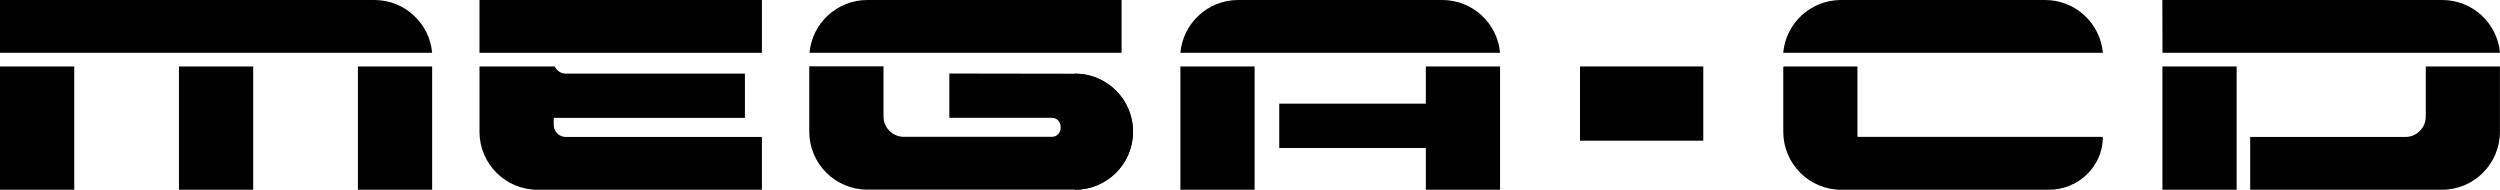 <?xml version="1.0" encoding="utf-8"?>
<!-- Generator: Adobe Illustrator 25.2.1, SVG Export Plug-In . SVG Version: 6.00 Build 0)  -->
<svg version="1.1" id="Layer_1" xmlns="http://www.w3.org/2000/svg" xmlns:xlink="http://www.w3.org/1999/xlink" x="0px" y="0px"
	 viewBox="0 0 3839 291.4" style="enable-background:new 0 0 3839 291.4;" xml:space="preserve">
<style type="text/css">
	.st0{fill:#3852A0;}
	.st1{fill:#FFFFFF;}
	.st2{fill:#010101;}
</style>
<g>
	<g>
		<rect x="274.8" y="102.1" class="st2" width="114" height="189.3"/>
		<rect x="0" y="102.1" class="st2" width="114" height="189.3"/>
		
			<rect x="2463.9" y="64.4" transform="matrix(-1.836970e-16 1 -1 -1.836970e-16 2679.966 -2361.854)" class="st2" width="114" height="189.3"/>
		<path class="st2" d="M2852.3,209.2V103.1c0-0.6-0.5-1-1-1h-111.9c-0.6,0-1,0.5-1,1v99.2c0,49.2,39.9,89.1,89.1,89.1h318.6
			c45.5,0,82.5-35.7,83.1-80.1c0-0.6-0.5-1.1-1.1-1.1l-374.8,0C2852.7,210.3,2852.3,209.8,2852.3,209.2z"/>
		<rect x="3320.6" y="102.1" class="st2" width="114" height="189.3"/>
		<rect x="549.6" y="102.1" class="st2" width="114" height="189.3"/>
		<path class="st2" d="M3725,102.1v77c0,17.2-14,31.2-31.2,31.2h-238.4v81.1h294.4c49.2,0,89.1-39.9,89.1-89.1V102.1H3725z"/>
		<rect x="736.3" y="0" class="st2" width="433.7" height="81.1"/>
		<path class="st2" d="M1650.7,113c49.3,0,89.2,39.9,89.2,89.2s-39.9,89.2-89.2,89.2"/>
		<path class="st2" d="M1356.7,81.1L1356.7,81.1h365.6V0h-390.5c-46.5,0-84.7,35.7-88.7,81.1H1356.7z"/>
		<g>
			<rect x="1812.6" y="102.1" class="st2" width="114" height="189.3"/>
			<polygon class="st2" points="2189.5,102.1 2189.5,159.2 1964.4,159.2 1964.4,227.3 2189.5,227.3 2189.5,291.4 2303.5,291.4 
				2303.5,102.1 			"/>
			<path class="st2" d="M2214.8,0h-175.4h-26h-112.1c-46.5,0-84.7,35.7-88.7,81.1h113.6h87.2h26h150.5h113.6
				C2299.5,35.7,2261.3,0,2214.8,0z"/>
		</g>
		<path class="st2" d="M3140.5,0h-175.4h-26H2827c-46.5,0-84.7,35.7-88.7,81.1h113.6h87.2h26h150.5h113.6
			C3225.1,35.7,3187,0,3140.5,0z"/>
		<path class="st2" d="M3750.3,0h-429.8l0.2,81.1h404.7H3839C3835,35.7,3796.8,0,3750.3,0z"/>
		<path class="st2" d="M550,81.1L550,81.1H0L0,0l574.9,0c46.5,0,84.7,35.7,88.7,81.1H550z"/>
		<path class="st2" d="M1650.9,113.2l-193.1-0.3v68h157.3c18.3,0,18.3,29.2,0,29.2h-227.2c-17.2,0-31.2-14-31.2-31.2v-77h-114v100.2
			c0,49.2,39.9,89.1,89.1,89.1h24.9h294.1c49.2,0,89.1-39.9,89.1-89.1v0C1739.9,153.2,1700.1,113.3,1650.9,113.2z"/>
		<path class="st2" d="M850.3,191.9V181h293.6v-68H868.7c-7.5,0-13.9-4.5-16.8-10.9H736.3v100.2c0,49.2,39.9,89.1,89.1,89.1H1170
			v-81.1H868.7C858.5,210.3,850.3,202,850.3,191.9z"/>
	</g>
</g>
</svg>
